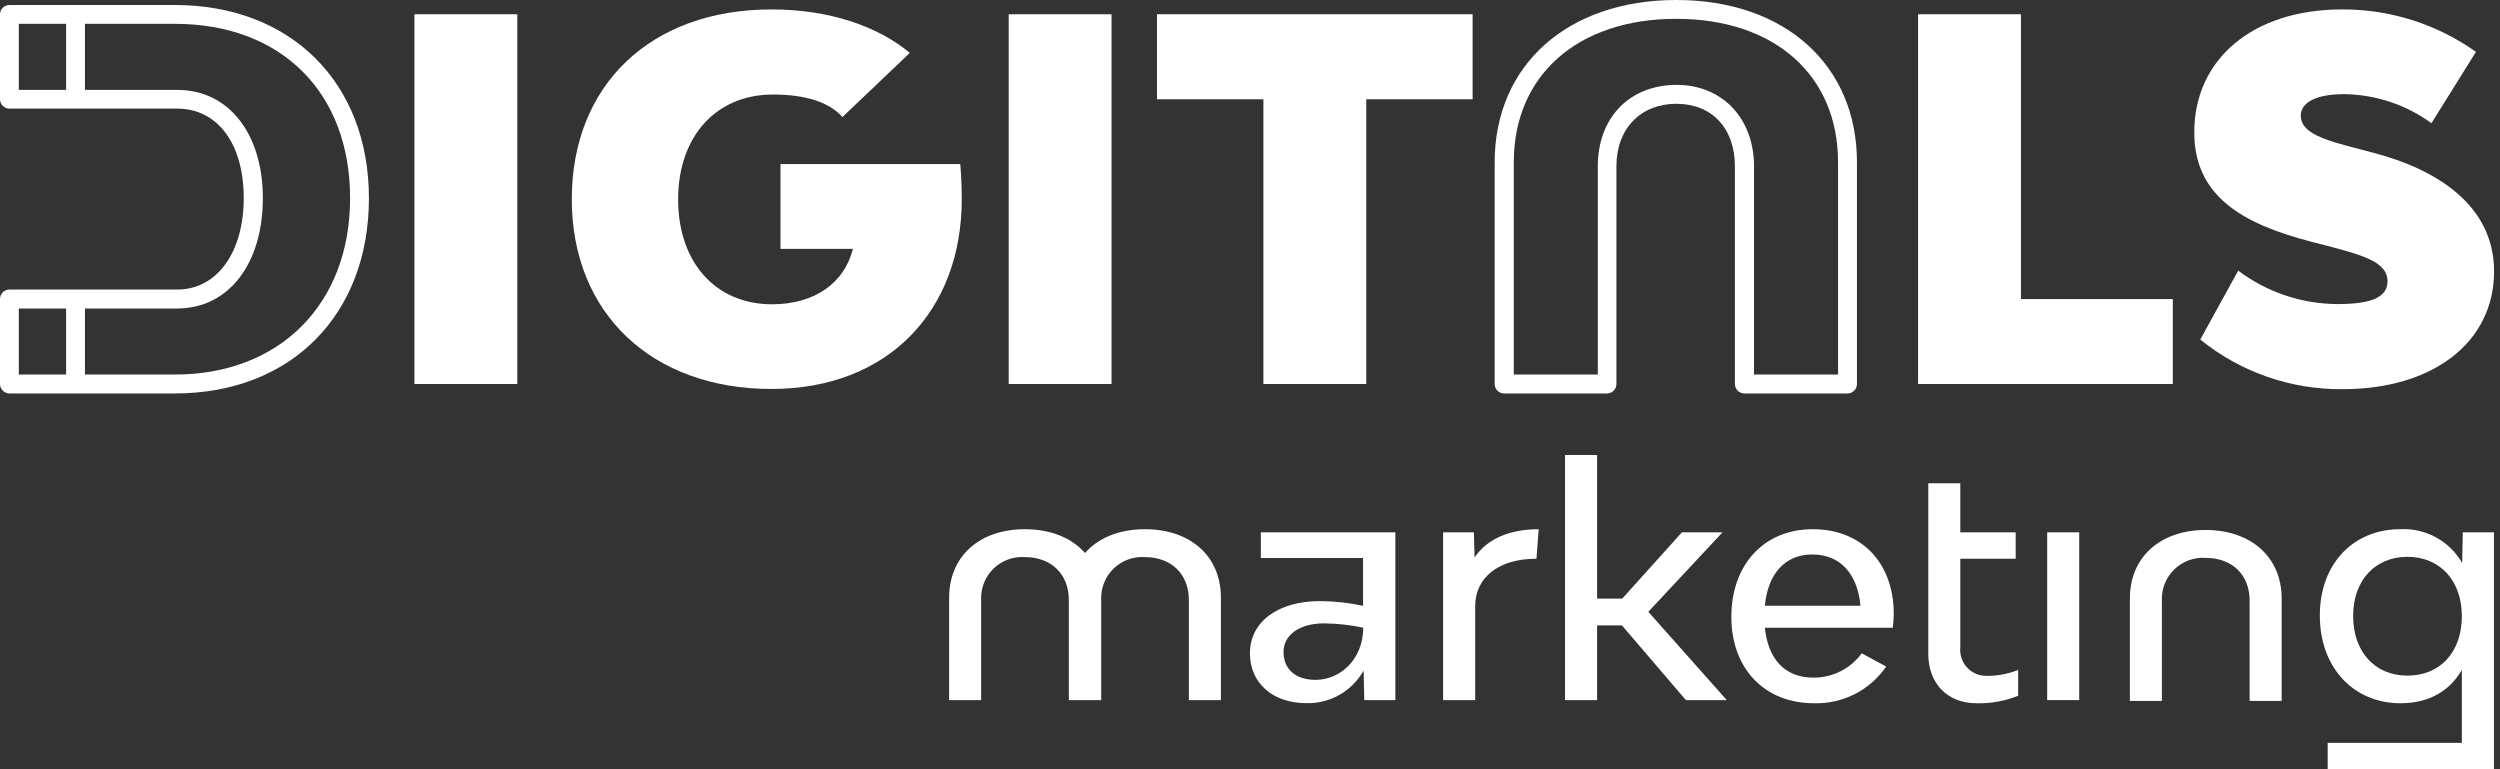 <svg width="130" height="40" viewBox="0 0 130 40" fill="none" xmlns="http://www.w3.org/2000/svg">
<rect x="0" y="0" width="130" height="40" fill="#333333" stroke="none"/>
<path d="M72.559 27.682V36.406H70.942L70.909 34.867C70.615 35.392 70.184 35.828 69.661 36.128C69.138 36.427 68.544 36.578 67.941 36.565C66.176 36.565 64.996 35.519 64.996 33.969C64.996 32.337 66.454 31.257 68.628 31.257C69.385 31.26 70.139 31.342 70.879 31.502V29.017H65.564V27.682H72.559ZM70.89 32.641C70.219 32.498 69.536 32.422 68.85 32.415C67.574 32.415 66.743 33.019 66.743 33.898C66.743 34.778 67.344 35.352 68.409 35.352C69.618 35.36 70.875 34.366 70.89 32.641Z" fill="white"/>
<path d="M80.011 27.519L79.896 29.054C77.919 29.054 76.71 30.033 76.71 31.521V36.406H75.041V27.682H76.643L76.677 28.987C77.329 28.023 78.49 27.519 80.011 27.519Z" fill="white"/>
<path d="M84.34 32.519H83.049V36.406H81.38V23.661H83.049V31.128H84.355L87.459 27.682H89.57L85.712 31.814L89.792 36.406H87.667L84.34 32.519Z" fill="white"/>
<path d="M98.424 32.641H91.773C91.936 34.225 92.771 35.237 94.291 35.237C94.782 35.241 95.266 35.129 95.703 34.909C96.141 34.689 96.521 34.368 96.81 33.973L98.082 34.659C97.666 35.267 97.104 35.76 96.448 36.094C95.791 36.427 95.061 36.591 94.325 36.569C91.758 36.569 90.03 34.774 90.03 32.077C90.03 29.381 91.71 27.519 94.262 27.519C96.814 27.519 98.475 29.28 98.475 31.929C98.475 32.167 98.457 32.405 98.424 32.641ZM91.773 31.498H96.743C96.595 29.829 95.679 28.832 94.243 28.832C92.808 28.832 91.921 29.855 91.773 31.506V31.498Z" fill="white"/>
<path d="M104.944 34.837V36.176C104.255 36.456 103.515 36.59 102.771 36.569C101.269 36.569 100.271 35.541 100.271 34.006V25.13H101.936V27.682H104.815V29.054H101.936V33.661C101.917 33.851 101.939 34.043 102 34.224C102.06 34.405 102.159 34.571 102.289 34.712C102.418 34.852 102.576 34.963 102.752 35.038C102.928 35.112 103.118 35.149 103.309 35.145C103.869 35.149 104.424 35.044 104.944 34.837Z" fill="white"/>
<path d="M106.454 27.682H108.119V36.406H106.454V27.682Z" fill="white"/>
<path d="M118.646 31.12V36.447H116.981V31.235C116.981 29.896 116.079 29.01 114.692 29.01C114.392 28.989 114.092 29.033 113.81 29.137C113.528 29.241 113.272 29.403 113.057 29.613C112.842 29.823 112.675 30.077 112.565 30.356C112.454 30.636 112.405 30.935 112.418 31.235V36.447H110.753V31.12C110.753 28.98 112.322 27.559 114.692 27.559C117.062 27.559 118.646 28.98 118.646 31.12Z" fill="white"/>
<path d="M129.685 27.682V40H121.039V38.628H128.016V34.837C127.396 35.901 126.35 36.569 124.815 36.569C122.411 36.569 120.631 34.74 120.631 32.01C120.631 29.28 122.404 27.518 124.815 27.518C125.462 27.485 126.105 27.632 126.674 27.943C127.242 28.254 127.713 28.717 128.034 29.28L128.064 27.682H129.685ZM128.016 32.044C128.016 30.189 126.873 28.954 125.189 28.954C123.505 28.954 122.363 30.182 122.363 32.029C122.363 33.876 123.476 35.133 125.189 35.133C126.903 35.133 128.016 33.891 128.016 32.044Z" fill="white"/>
<path d="M59.533 27.519C58.194 27.519 57.107 27.971 56.421 28.757C55.731 27.971 54.64 27.519 53.29 27.519C50.92 27.519 49.355 28.939 49.355 31.079V36.406H51.02V31.194C51.006 30.895 51.055 30.595 51.165 30.316C51.274 30.036 51.442 29.783 51.656 29.573C51.871 29.363 52.127 29.2 52.409 29.096C52.69 28.992 52.991 28.949 53.29 28.969C54.681 28.969 55.579 29.87 55.579 31.194V36.406H57.263V31.194C57.248 30.895 57.298 30.595 57.407 30.316C57.517 30.036 57.684 29.783 57.899 29.573C58.113 29.363 58.37 29.2 58.651 29.096C58.933 28.992 59.233 28.949 59.533 28.969C60.924 28.969 61.821 29.87 61.821 31.194V36.406H63.487V31.079C63.487 28.932 61.918 27.519 59.533 27.519Z" fill="white"/>
<path d="M21.55 0.742H26.899V19.967H21.55V0.742Z" fill="white"/>
<path d="M50.011 10.36C50.011 16.176 46.168 20.226 40.119 20.226C33.884 20.226 29.733 16.28 29.733 10.36C29.733 4.44 33.813 0.49 40.119 0.49C43.086 0.49 45.623 1.346 47.311 2.749L43.806 6.087C43.157 5.345 41.951 4.915 40.197 4.915C37.229 4.915 35.263 7.099 35.263 10.371C35.263 13.642 37.211 15.823 40.145 15.823C42.37 15.823 43.91 14.711 44.351 12.941H40.586V8.531H49.933C49.985 9.139 50.011 9.737 50.011 10.36Z" fill="white"/>
<path d="M52.452 0.742H57.8V19.967H52.452V0.742Z" fill="white"/>
<path d="M76.576 5.163H71.046V19.967H65.697V5.163H60.163V0.742H76.576V5.163Z" fill="white"/>
<path d="M112.986 15.553V19.967H99.74V0.742H105.089V15.553H112.986Z" fill="white"/>
<path d="M114.414 17.656L116.387 14.073C117.87 15.189 119.672 15.799 121.528 15.812C123.294 15.812 124.151 15.475 124.151 14.618C124.151 13.657 122.956 13.294 121.087 12.8L120.178 12.567C116.569 11.632 114.102 10.178 114.102 6.881C114.102 3.06 117.166 0.49 121.788 0.49C124.282 0.48 126.717 1.252 128.75 2.697L126.435 6.406C125.108 5.437 123.509 4.909 121.866 4.896C120.49 4.896 119.64 5.312 119.64 6.009C119.64 6.918 120.861 7.281 122.574 7.723L123.457 7.956C126.625 8.787 129.692 10.631 129.692 14.11C129.692 17.797 126.521 20.237 121.821 20.237C119.127 20.264 116.508 19.351 114.414 17.656Z" fill="white"/>
<path d="M96.068 20.46H90.705C90.575 20.459 90.45 20.407 90.358 20.314C90.267 20.222 90.215 20.097 90.215 19.967V8.646C90.215 6.673 89.021 5.397 87.174 5.397C85.326 5.397 84.054 6.673 84.054 8.646V19.967C84.054 20.097 84.003 20.222 83.911 20.314C83.819 20.407 83.695 20.459 83.565 20.46H78.212C78.082 20.459 77.957 20.407 77.866 20.314C77.774 20.222 77.723 20.097 77.723 19.967V8.438C77.723 3.39 81.51 0 87.166 0C92.823 0 96.562 3.39 96.562 8.438V19.967C96.562 20.098 96.51 20.223 96.417 20.316C96.325 20.408 96.199 20.46 96.068 20.46ZM91.209 19.477H95.579V8.438C95.579 3.906 92.274 0.979 87.162 0.979C82.051 0.979 78.717 3.906 78.717 8.438V19.477H83.086V8.646C83.086 6.116 84.737 4.414 87.188 4.414C89.555 4.414 91.209 6.154 91.209 8.646V19.477Z" fill="white"/>
<path d="M9.088 0.26H0.49C0.361 0.26 0.238 0.31 0.146 0.4C0.054 0.491 0.002 0.613 -4.82763e-06 0.742V5.156C-8.50786e-06 5.286 0.051 5.411 0.143 5.503C0.235 5.596 0.359 5.648 0.49 5.649H9.217C11.317 5.649 12.674 7.474 12.674 10.3C12.674 13.127 11.283 15.056 9.217 15.056H0.49C0.425 15.056 0.36 15.069 0.301 15.094C0.241 15.119 0.186 15.155 0.141 15.202C0.095 15.248 0.059 15.303 0.035 15.363C0.011 15.423 -0.001 15.488 -4.82763e-06 15.553V19.967C-8.50786e-06 20.097 0.051 20.222 0.143 20.314C0.235 20.407 0.359 20.459 0.49 20.46H9.088C15.126 20.46 19.184 16.38 19.184 10.308C19.184 4.299 15.126 0.26 9.088 0.26ZM0.979 1.239H3.438V4.674H0.979V1.239ZM0.979 16.042H3.438V19.477H0.979V16.042ZM9.088 19.477H4.418V16.042H9.217C11.869 16.042 13.668 13.739 13.668 10.308C13.668 6.94 11.884 4.674 9.217 4.674H4.418V1.239H9.088C14.625 1.239 18.205 4.8 18.205 10.308C18.205 15.816 14.54 19.477 9.088 19.477Z" fill="white"/>
</svg>
